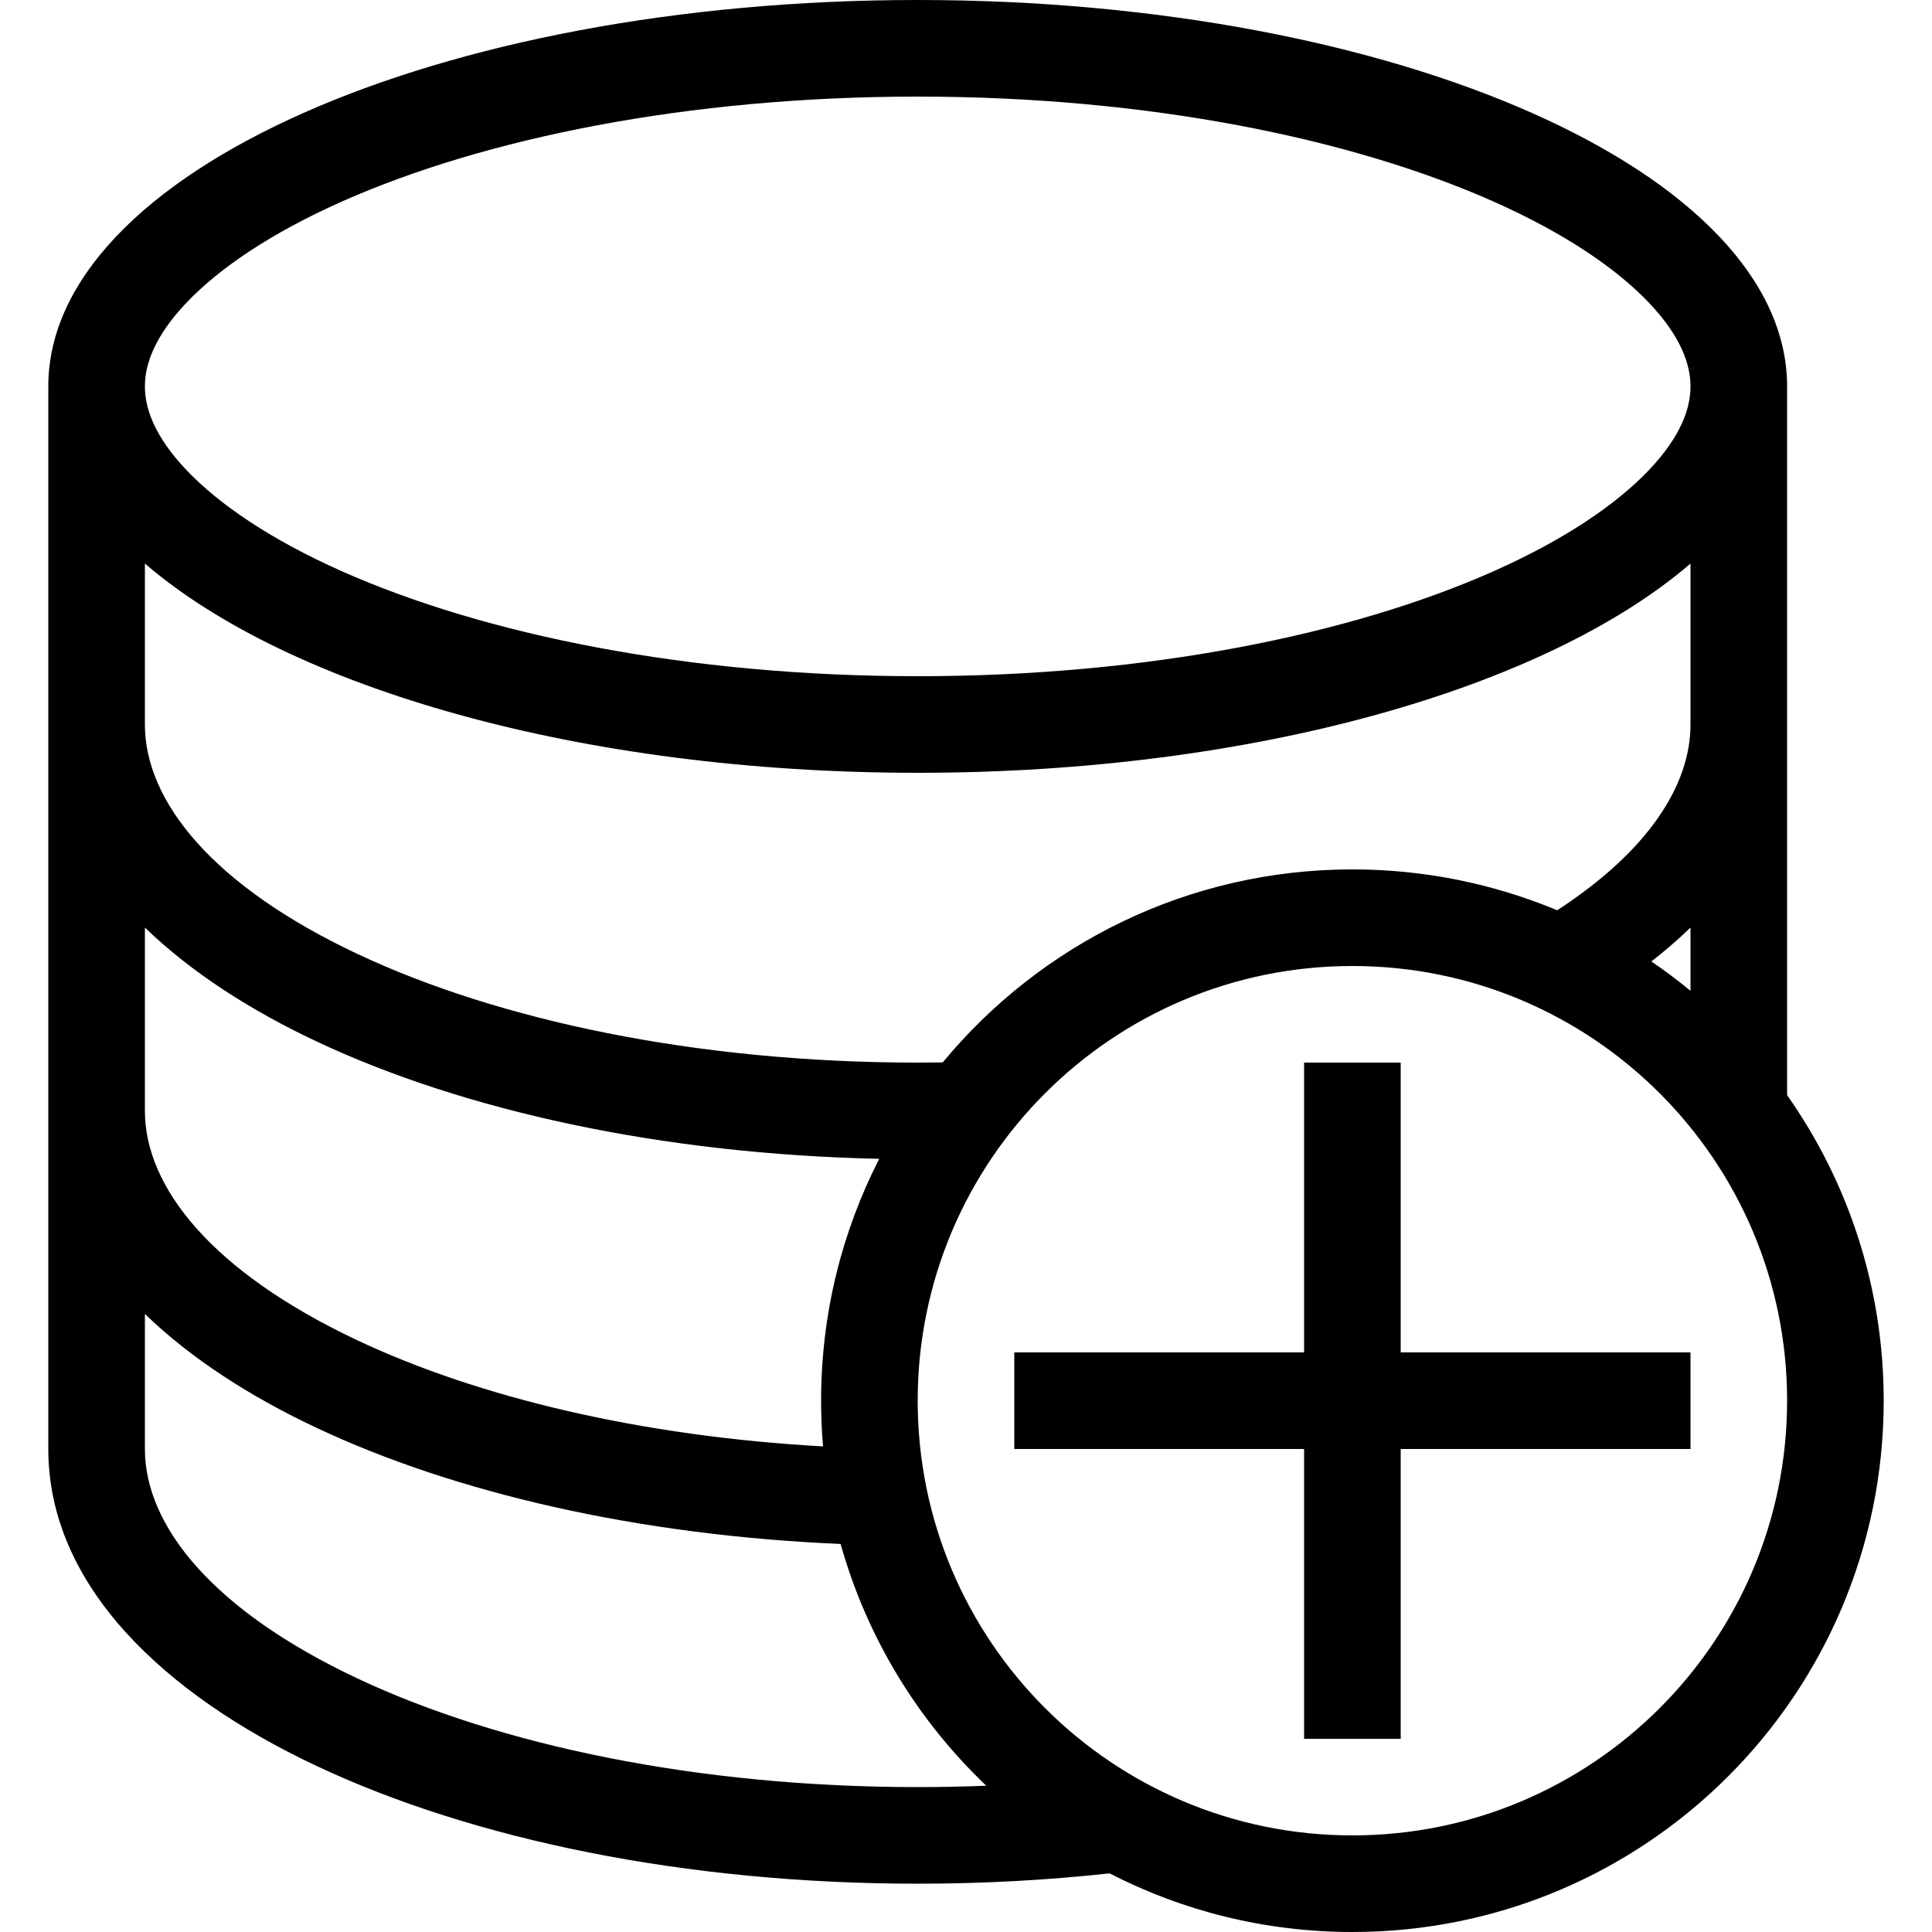 <svg width="32" height="32" viewBox="0 0 19 20" fill="none" xmlns="http://www.w3.org/2000/svg" role="none" focusable="false" class="jimu-svg jimu-svg-size-16 jimu-svg-color-false jimu-icon jimu-icon-size-16 jimu-icon-color-false svg-component app-root-emotion-cache-ltr-1i4c72n-SVG-root-Icon-svg" aria-hidden="true"><path d="M13 18V15H10V14H13V11H14V14H17V15H14V18H13Z" fill="currentColor"></path><path fill-rule="evenodd" clip-rule="evenodd" d="M18 11.337V4C18 1.791 13.971 0 9 0C4.029 0 0 1.791 0 4V15C0 16.412 1.197 17.538 2.777 18.281C4.395 19.043 6.596 19.5 9 19.5C9.681 19.5 10.346 19.463 10.986 19.393C11.74 19.781 12.594 20 13.5 20C16.538 20 19 17.538 19 14.5C19 13.323 18.63 12.232 18 11.337ZM8.202 15.983C8.473 16.951 9.002 17.812 9.71 18.486C9.476 18.495 9.239 18.5 9 18.5C6.71 18.5 4.66 18.062 3.202 17.376C1.705 16.672 1 15.797 1 15V13.602C1.475 14.062 2.09 14.458 2.777 14.781C4.214 15.457 6.111 15.894 8.202 15.983ZM8 14.5C8 14.659 8.007 14.817 8.02 14.973C6.128 14.868 4.449 14.463 3.202 13.876C1.705 13.171 1 12.297 1 11.5V9.602C1.475 10.062 2.09 10.458 2.777 10.781C4.305 11.5 6.354 11.948 8.602 11.996C8.217 12.747 8 13.598 8 14.5ZM9 11C9.087 11 9.173 10.999 9.259 10.998C10.268 9.778 11.793 9 13.5 9C14.251 9 14.967 9.151 15.62 9.423C16.554 8.816 17 8.134 17 7.5V5.834C15.504 7.121 12.483 8 9 8C5.517 8 2.496 7.121 1 5.834V7.5C1 8.297 1.705 9.172 3.202 9.876C4.66 10.562 6.71 11 9 11ZM17 10.257C16.87 10.15 16.735 10.048 16.595 9.953C16.739 9.841 16.874 9.724 17 9.602V10.257ZM17 4C17 4.227 16.901 4.518 16.568 4.868C16.231 5.222 15.696 5.587 14.958 5.915C13.484 6.569 11.379 7 9 7C6.621 7 4.516 6.569 3.042 5.915C2.304 5.587 1.769 5.222 1.432 4.868C1.099 4.518 1 4.227 1 4C1 3.773 1.099 3.482 1.432 3.132C1.769 2.778 2.304 2.413 3.042 2.085C4.516 1.431 6.621 1 9 1C11.379 1 13.484 1.431 14.958 2.085C15.696 2.413 16.231 2.778 16.568 3.132C16.901 3.482 17 3.773 17 4ZM13.5 19C15.985 19 18 16.985 18 14.5C18 12.015 15.985 10 13.5 10C11.015 10 9 12.015 9 14.5C9 16.985 11.015 19 13.5 19Z" fill="currentColor"></path></svg>